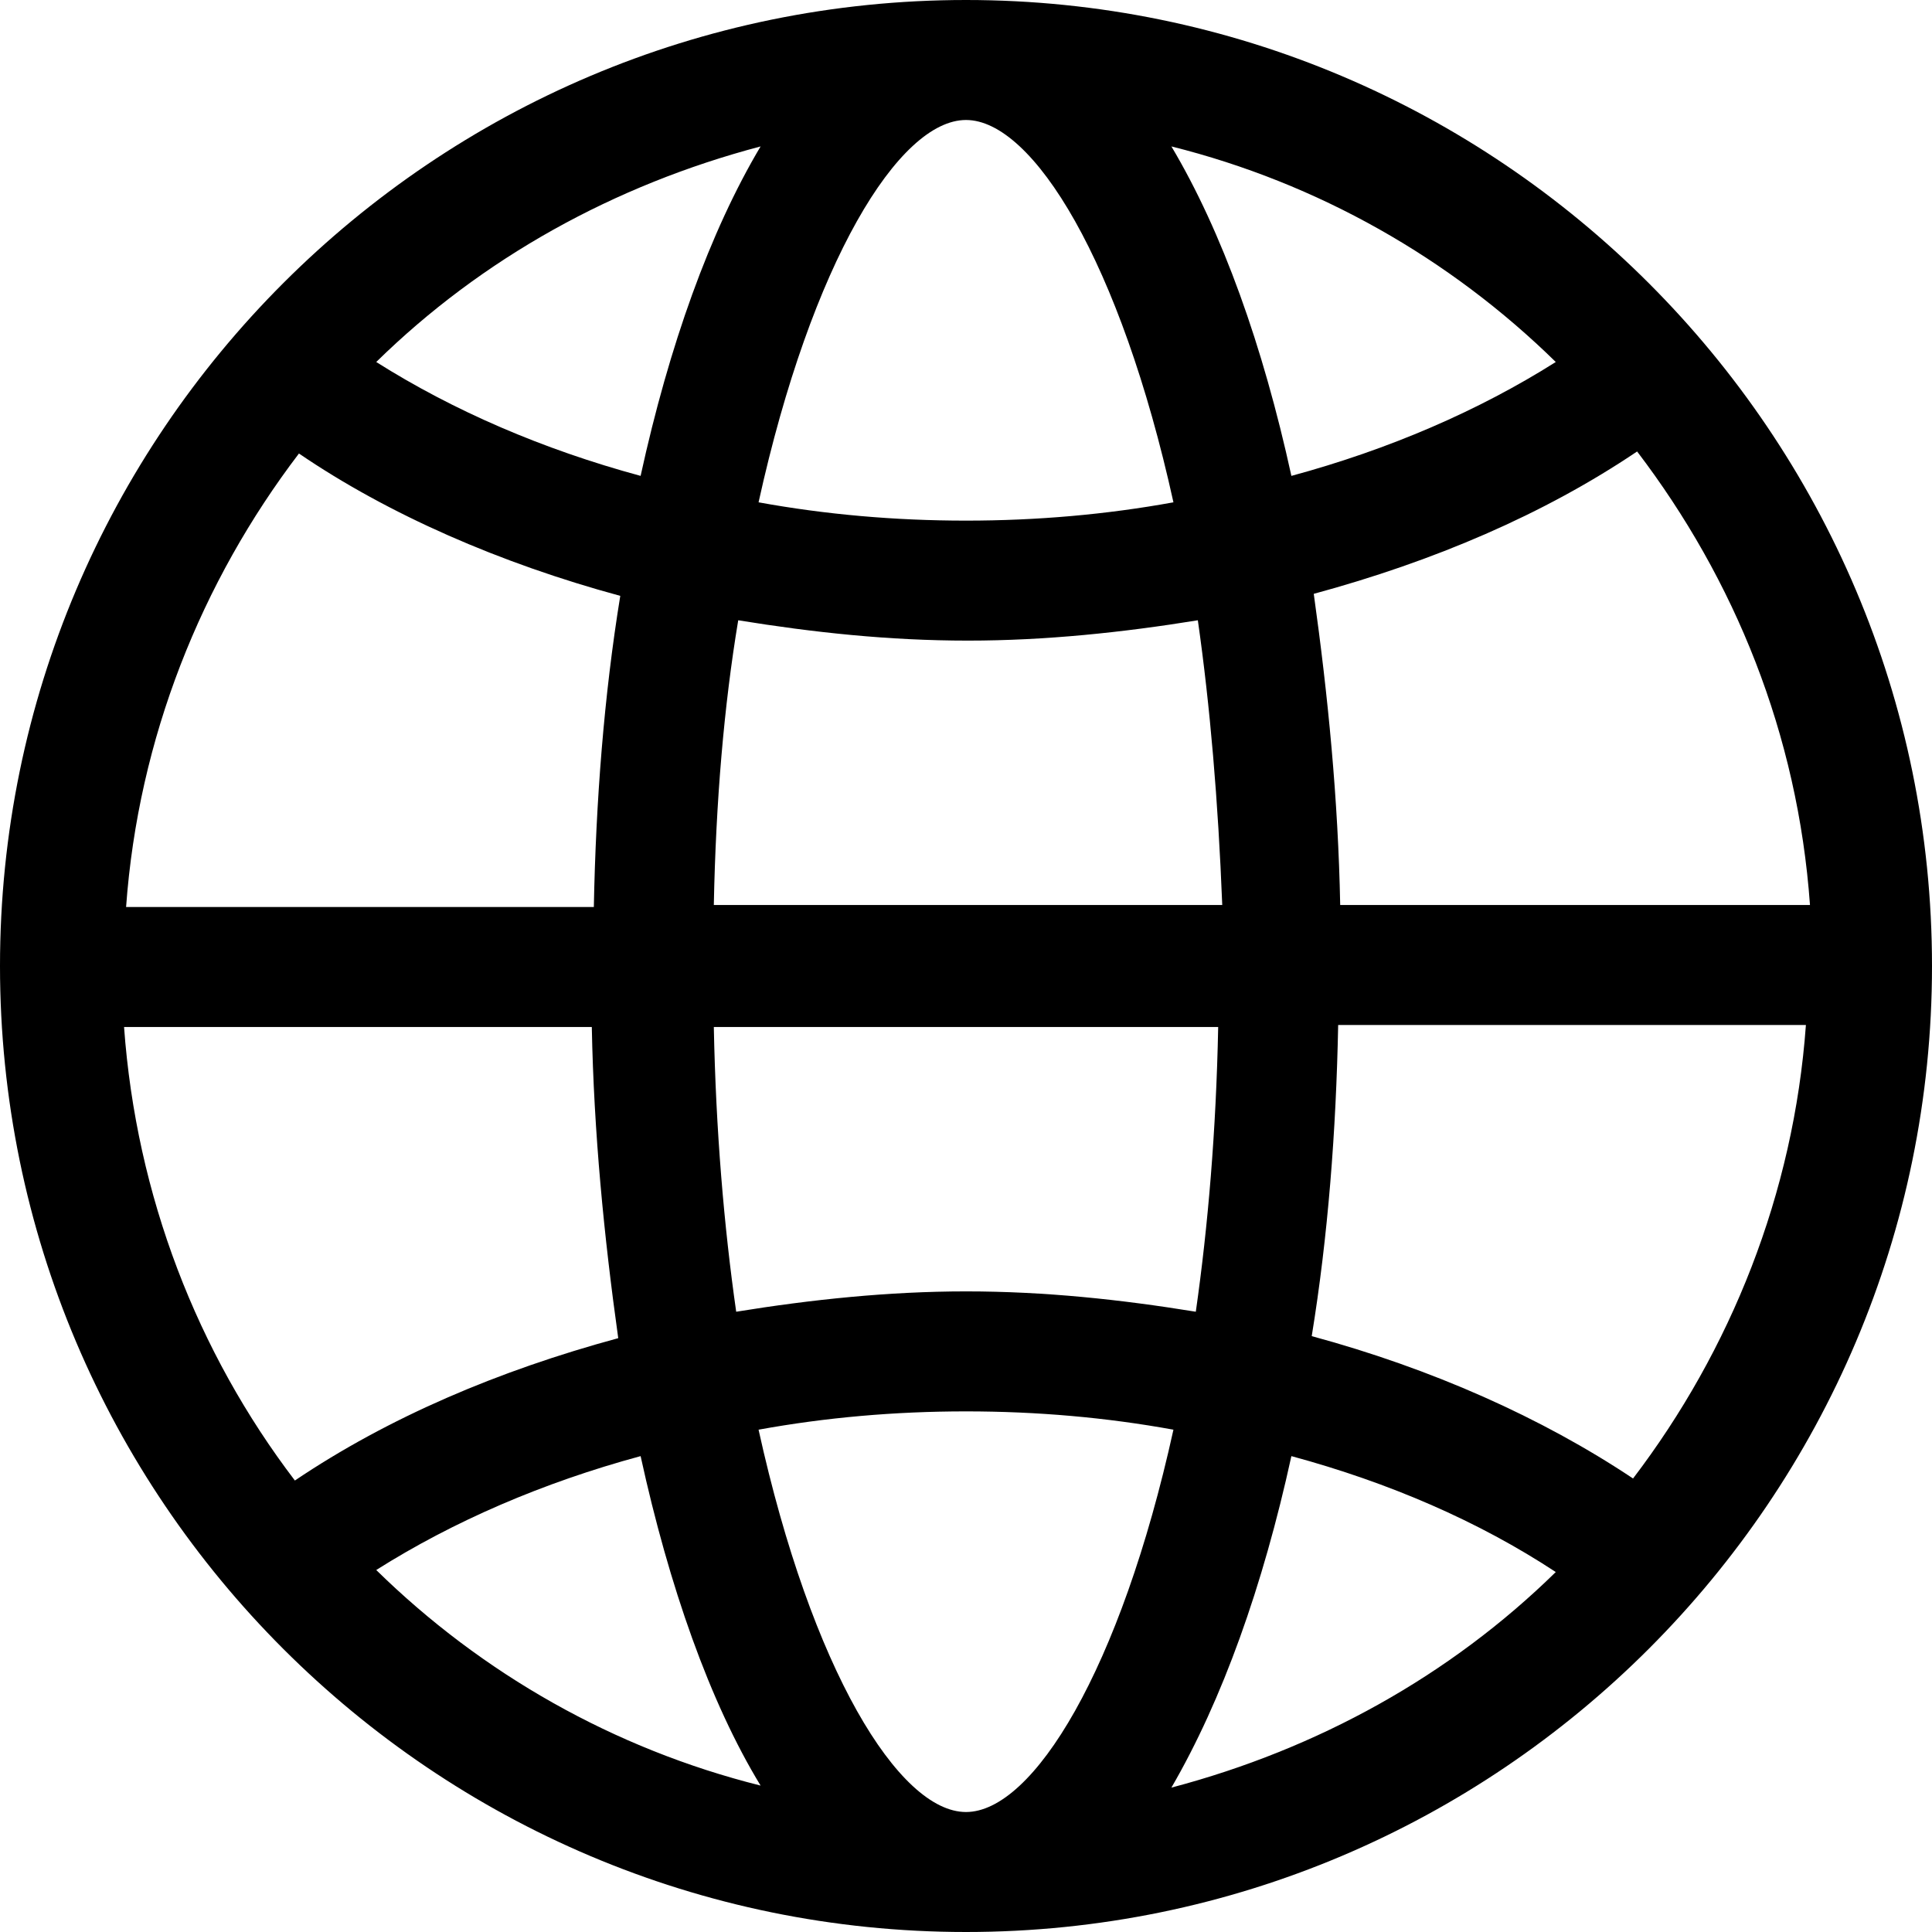 <!-- Generated by IcoMoon.io -->
<svg version="1.1" xmlns="http://www.w3.org/2000/svg" width="1024" height="1024" viewBox="0 0 1024 1024">
<title>vg-passport</title>
<g id="icomoon-ignore">
</g>
<path d="M512 0c-282.409 0-512 229.591-512 512 0 282.407 229.591 512 512 512 282.407 0 512-229.593 512-512 0-282.409-229.593-512-512-512zM621.945 266.24c-35.57 6.468-72.217 9.701-109.945 9.701s-74.375-3.233-109.945-9.701c28.025-127.191 74.376-202.644 109.945-202.644s81.92 75.453 109.945 202.644zM620.868 77.609c77.607 19.402 147.673 59.284 203.723 114.257-40.96 25.87-88.388 46.35-140.128 60.362-15.090-68.986-36.647-129.348-63.594-174.619zM378.341 479.662c1.078-54.972 5.39-105.633 12.935-150.904 39.882 6.467 79.764 10.779 121.802 10.779 40.96 0 81.92-4.311 121.803-10.779 6.468 45.271 10.781 95.932 12.935 150.904h-269.474zM645.661 544.338c-1.081 54.972-5.39 105.632-11.858 150.905-39.883-6.468-79.766-10.781-121.803-10.781-40.96 0-81.92 4.313-121.802 10.781-6.468-45.273-10.779-95.932-11.857-150.905h267.32zM339.537 252.228c-51.739-14.013-99.166-34.493-140.126-60.362 56.050-54.972 126.114-93.777 203.722-114.257-26.948 45.271-48.506 105.633-63.596 174.619zM328.758 315.823c-8.623 52.817-12.935 108.866-14.013 164.916h-247.916c6.467-89.464 39.882-172.461 91.621-240.369 47.428 32.337 106.711 58.206 170.308 75.453zM313.668 544.338c1.078 56.050 6.467 111.022 14.012 164.917-63.596 17.244-121.802 42.037-171.385 75.452-51.739-67.908-84.076-150.905-90.543-240.37h247.916zM339.537 771.772c15.090 68.985 36.649 130.425 63.596 174.621-77.609-19.403-147.672-59.286-203.722-114.258 40.96-25.87 88.388-46.35 140.126-60.363zM402.055 757.76c35.57-6.468 72.217-9.699 109.945-9.699s74.375 3.232 109.945 9.699c-28.025 127.193-74.375 202.646-109.945 202.646s-81.92-75.452-109.945-202.646zM684.462 771.772c51.741 14.012 99.168 34.492 140.128 61.44-56.050 54.972-126.116 93.778-203.723 114.258 26.948-46.35 48.505-106.713 63.594-175.698zM695.243 708.178c8.622-52.818 12.935-108.868 14.012-164.917h247.914c-6.468 89.465-39.883 172.462-91.619 240.37-48.505-32.338-106.713-58.208-170.308-75.452zM710.332 479.662c-1.077-56.050-6.468-111.022-14.012-164.917 63.594-17.246 121.803-42.038 171.385-75.452 51.741 67.907 85.156 149.827 91.623 240.369h-248.996z"></path>
</svg>
